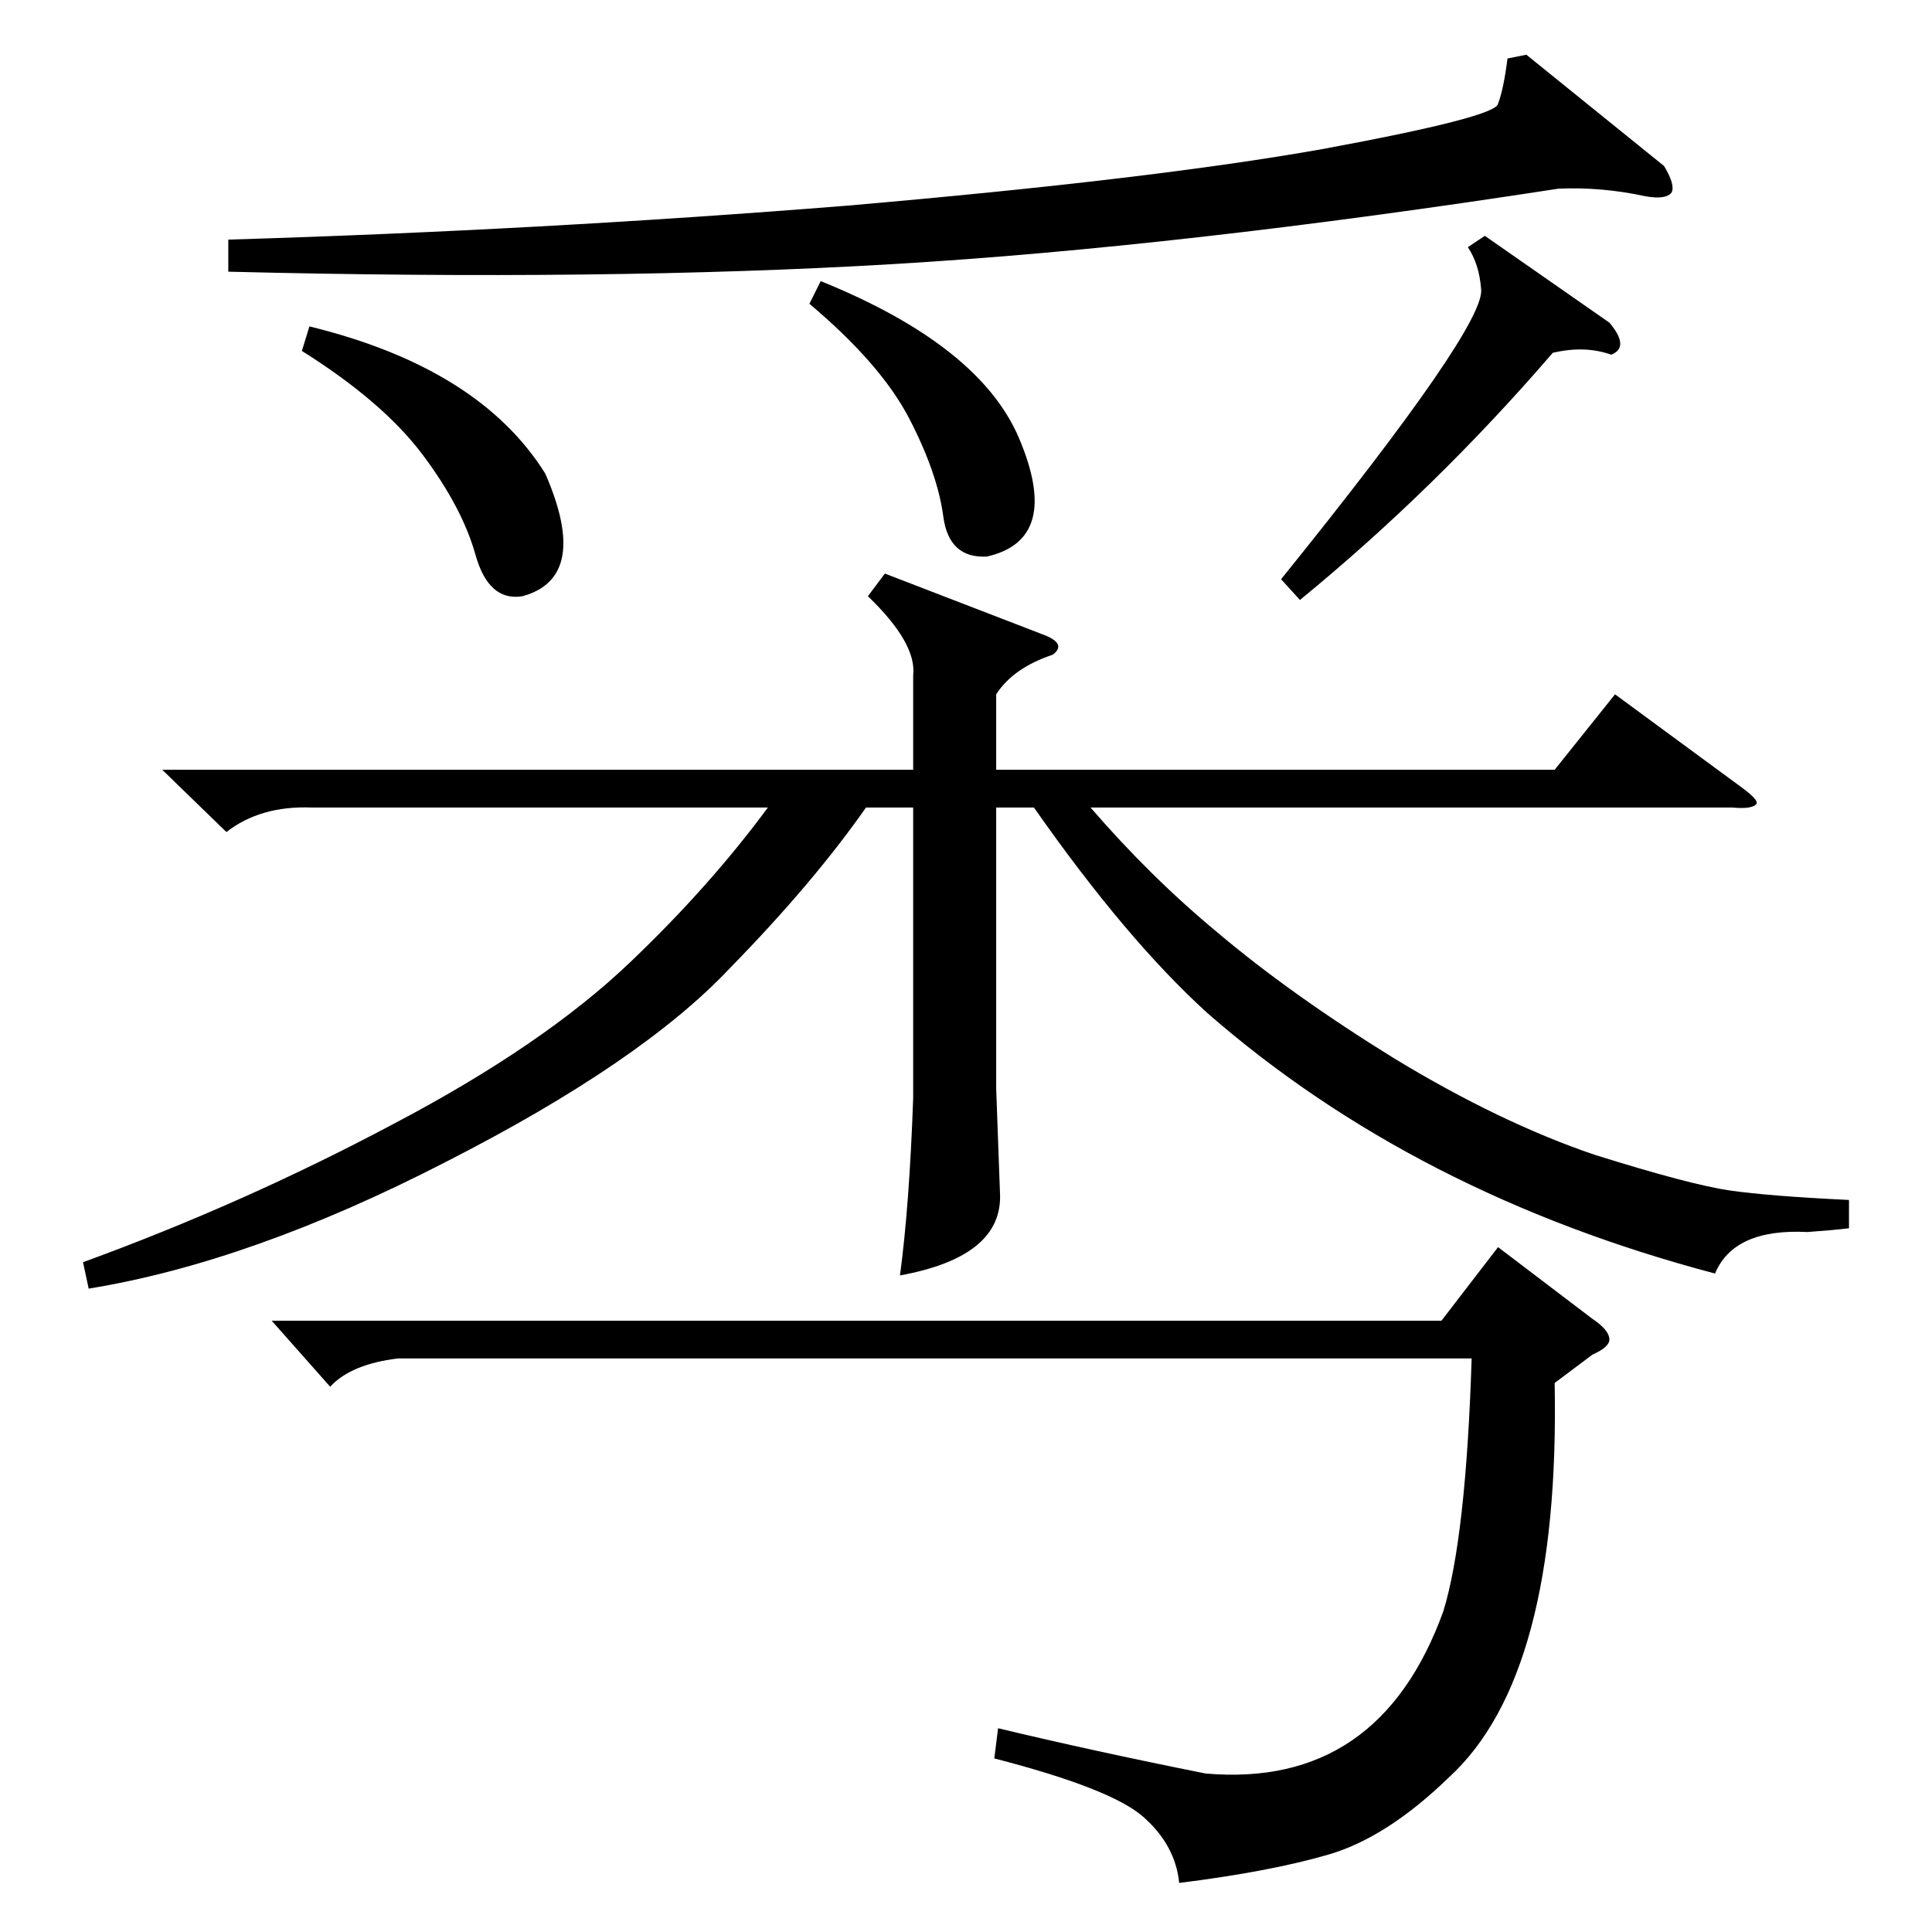 <?xml version="1.0" standalone="no"?>
<!DOCTYPE svg PUBLIC "-//W3C//DTD SVG 1.1//EN" "http://www.w3.org/Graphics/SVG/1.1/DTD/svg11.dtd" >
<svg xmlns="http://www.w3.org/2000/svg" xmlns:xlink="http://www.w3.org/1999/xlink" version="1.1" viewBox="0 -205 1024 1024">
  <g transform="matrix(1 0 0 -1 0 819)">
   <path fill="currentColor"
d="M469 720l83 -32q14 -5 6 -11q-21 -7 -30 -21v-40h296l32 40l68 -50q8 -6 7 -8q-2 -3 -13 -2h-340q32 -37 67 -66q39 -33 94 -67q56 -34 106 -51q51 -16 72 -19t63 -5v-15q-8 -1 -22 -2q-39 2 -49 -22q-159 42 -269 138q-43 39 -92 109h-20v-149l2 -55q2 -34 -53 -44
q5 37 7 94v154h-25q-28 -40 -72 -85q-47 -50 -151 -103q-103 -53 -189 -67l-3 14q85 31 164 73q80 42 126 86q42 40 73 82h-242q-27 1 -45 -13l-34 33h398v50q2 17 -24 42zM824 291q3 -155 -56 -209q-33 -32 -64 -41t-79 -15q-2 20 -19 35t-79 31l2 16q50 -12 110 -24
q92 -8 126 86q12 39 15 134h-569q-25 -3 -36 -15l-31 35h620l30 39l50 -38q9 -6 9 -11q0 -4 -9 -8zM809 995l73 -59q6 -10 4 -14q-3 -4 -14 -2q-23 5 -46 4q-201 -31 -353 -40t-352 -4v17q166 5 328 18q162 14 252 30q92 17 93 24q3 8 5 24zM787 899l66 -46q11 -13 1 -17
q-14 5 -31 1q-62 -72 -134 -131l-10 11q109 135 106 154q-1 13 -7 22zM160 838l4 13q90 -22 125 -78q24 -55 -12 -65q-18 -3 -25 22t-28 53t-64 55zM429 863l6 12q84 -34 105 -83q23 -54 -17 -63q-20 -1 -23 21q-3 23 -18 52t-53 61z" />
  </g>

</svg>
